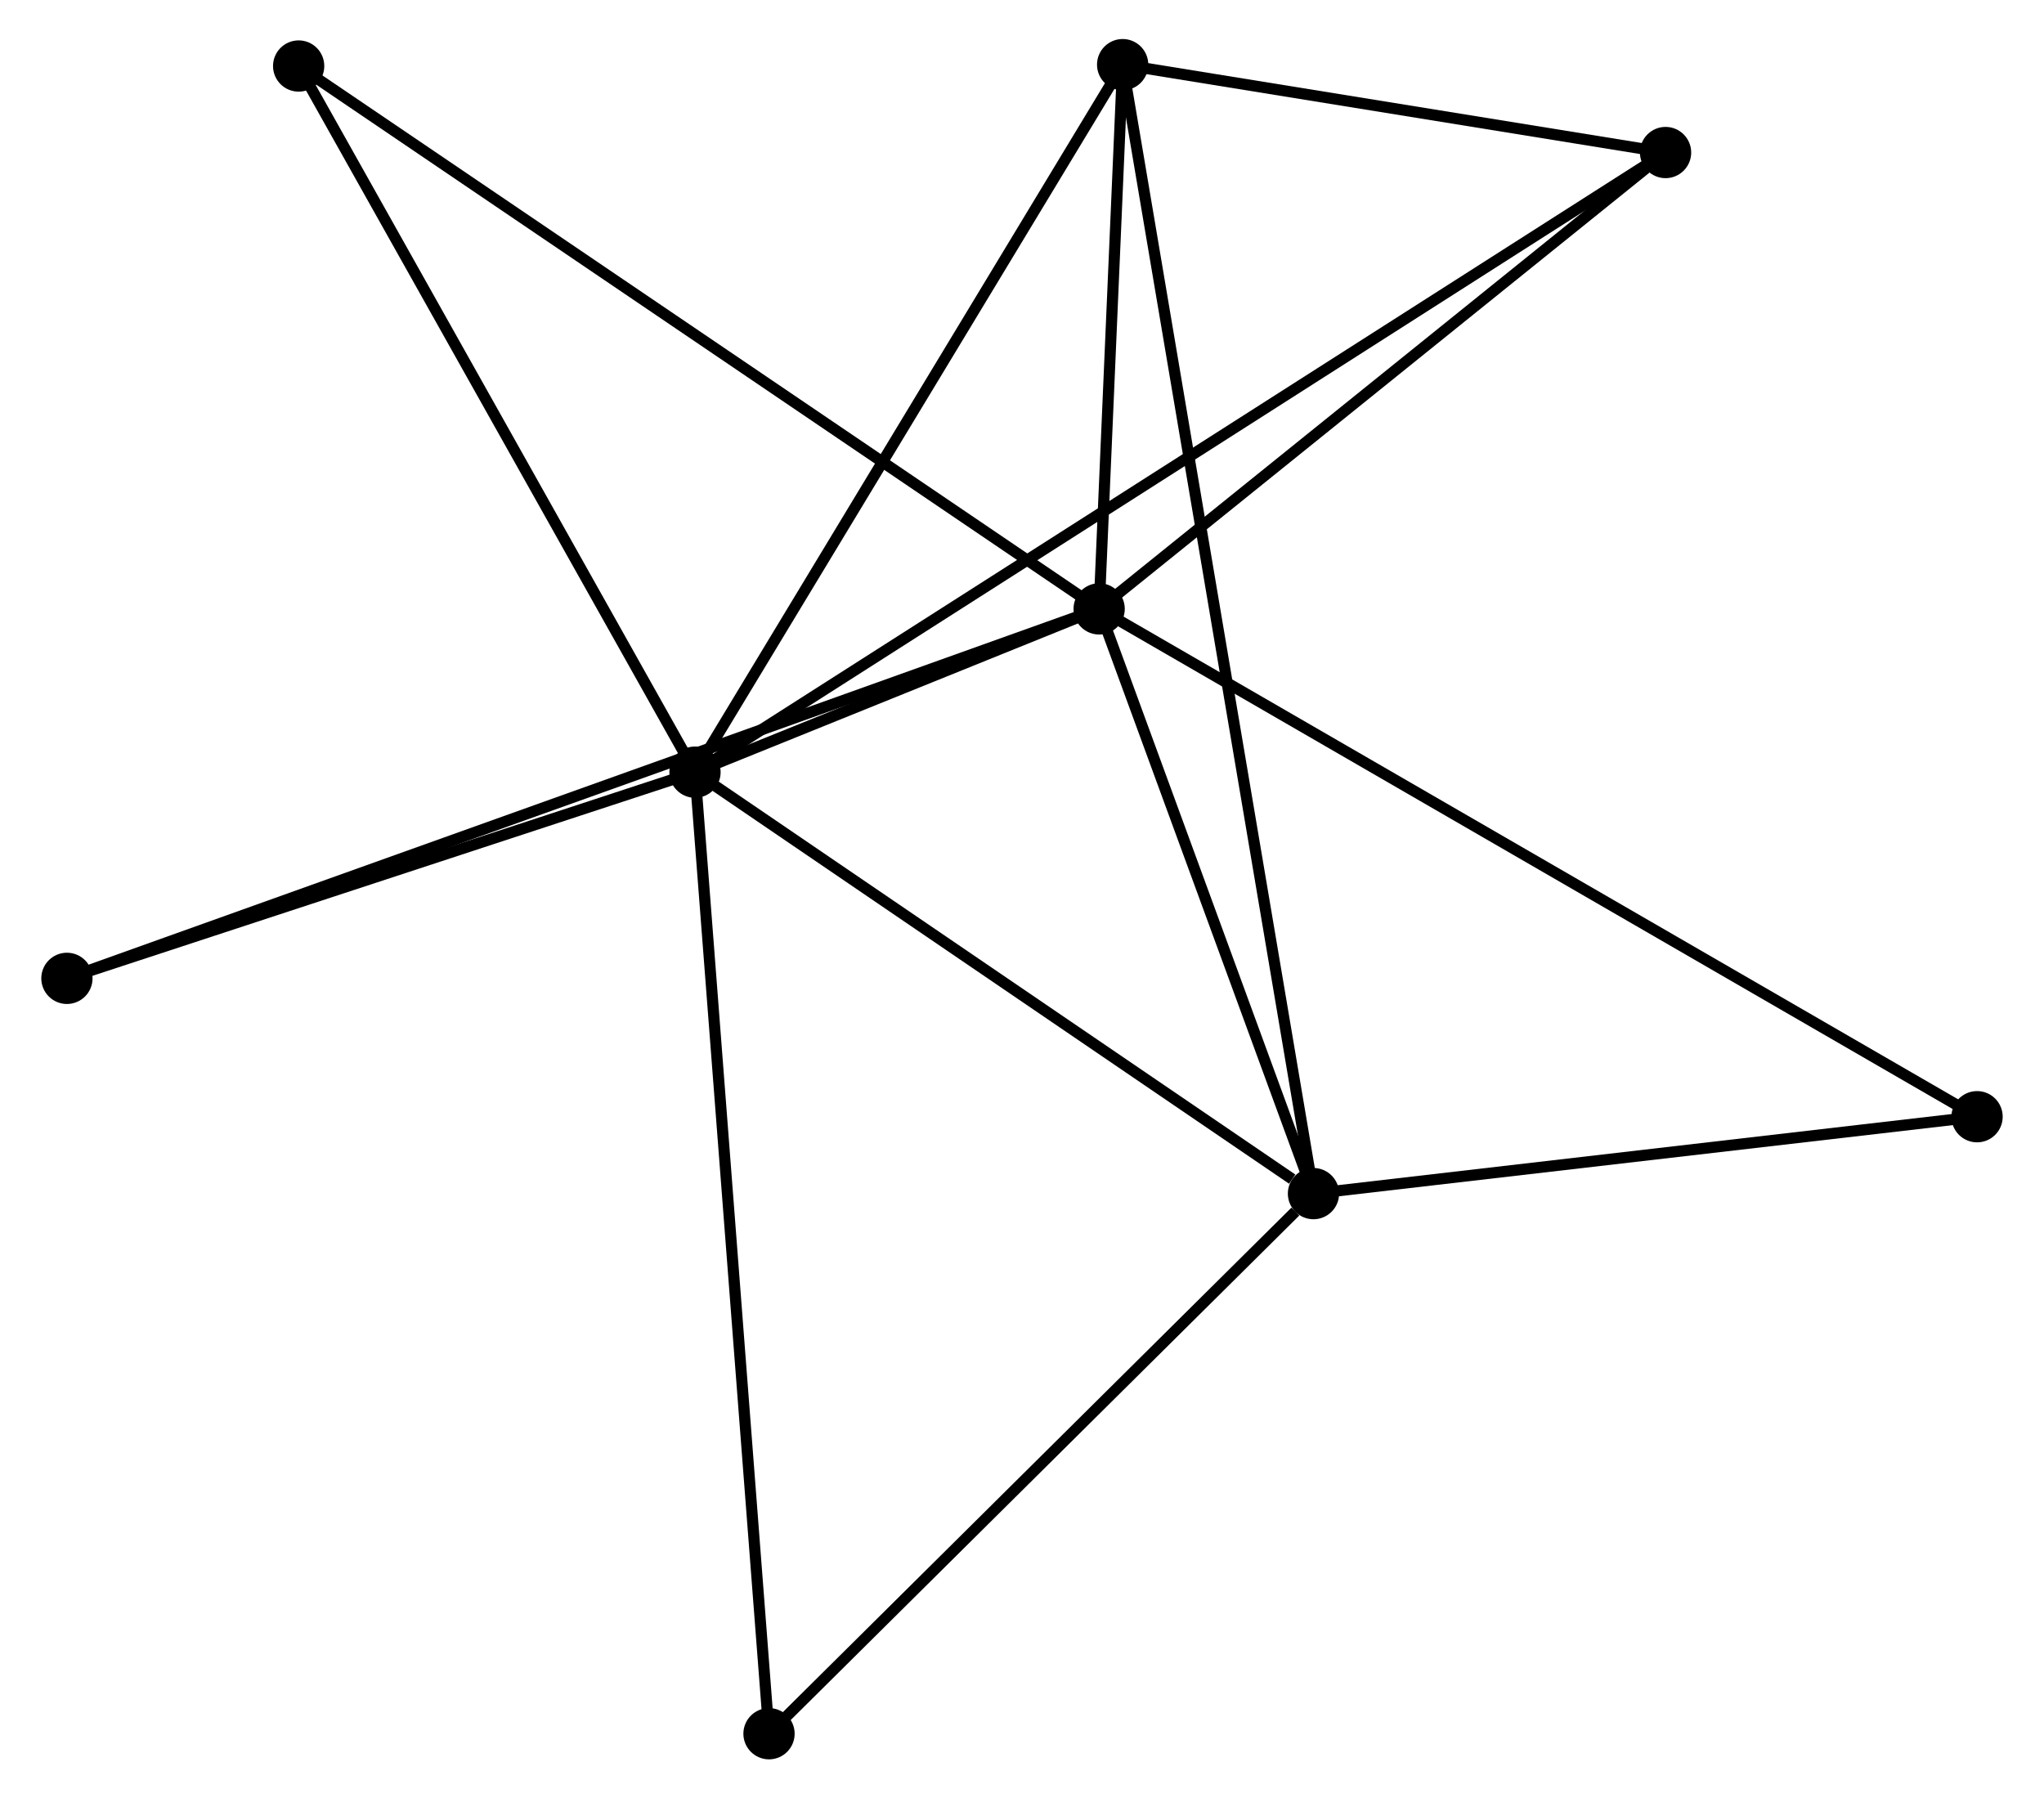 <?xml version="1.0" encoding="UTF-8" standalone="no"?>
<!DOCTYPE svg PUBLIC "-//W3C//DTD SVG 1.1//EN"
 "http://www.w3.org/Graphics/SVG/1.1/DTD/svg11.dtd">
<!-- Generated by graphviz version 2.36.0 (20140111.2315)
 -->
<!-- Title: %3 Pages: 1 -->
<svg width="183pt" height="161pt"
 viewBox="0.00 0.00 183.01 161.37" xmlns="http://www.w3.org/2000/svg" xmlns:xlink="http://www.w3.org/1999/xlink">
<g id="graph0" class="graph" transform="scale(1 1) rotate(0) translate(4 157.369)">
<title>%3</title>
<!-- 0 -->
<g id="node1" class="node"><title>0</title>
<ellipse fill="black" stroke="black" cx="94.428" cy="-102.732" rx="1.8" ry="1.8"/>
</g>
<!-- 1 -->
<g id="node2" class="node"><title>1</title>
<ellipse fill="black" stroke="black" cx="58.161" cy="-88.082" rx="1.8" ry="1.8"/>
</g>
<!-- 0&#45;&#45;1 -->
<g id="edge1" class="edge"><title>0&#45;&#45;1</title>
<path fill="none" stroke="black" d="M92.478,-101.945C86.122,-99.377 66.061,-91.273 59.947,-88.803"/>
</g>
<!-- 2 -->
<g id="node3" class="node"><title>2</title>
<ellipse fill="black" stroke="black" cx="113.661" cy="-50.264" rx="1.8" ry="1.8"/>
</g>
<!-- 0&#45;&#45;2 -->
<g id="edge2" class="edge"><title>0&#45;&#45;2</title>
<path fill="none" stroke="black" d="M95.068,-100.987C97.988,-93.02 110.034,-60.161 112.999,-52.07"/>
</g>
<!-- 3 -->
<g id="node4" class="node"><title>3</title>
<ellipse fill="black" stroke="black" cx="96.537" cy="-151.569" rx="1.8" ry="1.8"/>
</g>
<!-- 0&#45;&#45;3 -->
<g id="edge3" class="edge"><title>0&#45;&#45;3</title>
<path fill="none" stroke="black" d="M94.518,-104.831C94.865,-112.864 96.106,-141.608 96.449,-149.533"/>
</g>
<!-- 4 -->
<g id="node5" class="node"><title>4</title>
<ellipse fill="black" stroke="black" cx="145.256" cy="-143.682" rx="1.8" ry="1.8"/>
</g>
<!-- 0&#45;&#45;4 -->
<g id="edge4" class="edge"><title>0&#45;&#45;4</title>
<path fill="none" stroke="black" d="M96.119,-104.095C103.836,-110.312 135.669,-135.958 143.506,-142.273"/>
</g>
<!-- 5 -->
<g id="node6" class="node"><title>5</title>
<ellipse fill="black" stroke="black" cx="22.595" cy="-151.445" rx="1.8" ry="1.8"/>
</g>
<!-- 0&#45;&#45;5 -->
<g id="edge5" class="edge"><title>0&#45;&#45;5</title>
<path fill="none" stroke="black" d="M92.927,-103.75C83.579,-110.089 33.412,-144.11 24.087,-150.433"/>
</g>
<!-- 6 -->
<g id="node7" class="node"><title>6</title>
<ellipse fill="black" stroke="black" cx="1.8" cy="-69.58" rx="1.8" ry="1.8"/>
</g>
<!-- 0&#45;&#45;6 -->
<g id="edge6" class="edge"><title>0&#45;&#45;6</title>
<path fill="none" stroke="black" d="M92.493,-102.04C80.439,-97.725 15.748,-74.572 3.724,-70.269"/>
</g>
<!-- 7 -->
<g id="node8" class="node"><title>7</title>
<ellipse fill="black" stroke="black" cx="173.209" cy="-57.165" rx="1.8" ry="1.8"/>
</g>
<!-- 0&#45;&#45;7 -->
<g id="edge7" class="edge"><title>0&#45;&#45;7</title>
<path fill="none" stroke="black" d="M96.073,-101.78C106.326,-95.85 161.346,-64.027 171.573,-58.112"/>
</g>
<!-- 1&#45;&#45;2 -->
<g id="edge8" class="edge"><title>1&#45;&#45;2</title>
<path fill="none" stroke="black" d="M60.008,-86.824C68.434,-81.082 103.193,-57.397 111.751,-51.566"/>
</g>
<!-- 1&#45;&#45;3 -->
<g id="edge9" class="edge"><title>1&#45;&#45;3</title>
<path fill="none" stroke="black" d="M59.109,-89.651C64.373,-98.358 89.949,-140.67 95.48,-149.822"/>
</g>
<!-- 1&#45;&#45;4 -->
<g id="edge10" class="edge"><title>1&#45;&#45;4</title>
<path fill="none" stroke="black" d="M59.98,-89.243C71.412,-96.541 133.194,-135.982 143.728,-142.707"/>
</g>
<!-- 1&#45;&#45;5 -->
<g id="edge11" class="edge"><title>1&#45;&#45;5</title>
<path fill="none" stroke="black" d="M57.135,-89.91C51.941,-99.162 28.602,-140.744 23.558,-149.729"/>
</g>
<!-- 1&#45;&#45;6 -->
<g id="edge12" class="edge"><title>1&#45;&#45;6</title>
<path fill="none" stroke="black" d="M56.286,-87.466C47.729,-84.657 12.431,-73.07 3.74,-70.217"/>
</g>
<!-- 8 -->
<g id="node9" class="node"><title>8</title>
<ellipse fill="black" stroke="black" cx="64.803" cy="-1.8" rx="1.8" ry="1.8"/>
</g>
<!-- 1&#45;&#45;8 -->
<g id="edge13" class="edge"><title>1&#45;&#45;8</title>
<path fill="none" stroke="black" d="M58.3,-86.28C59.157,-75.148 63.723,-15.827 64.641,-3.893"/>
</g>
<!-- 2&#45;&#45;3 -->
<g id="edge14" class="edge"><title>2&#45;&#45;3</title>
<path fill="none" stroke="black" d="M113.304,-52.38C111.056,-65.677 98.908,-137.539 96.837,-149.792"/>
</g>
<!-- 2&#45;&#45;7 -->
<g id="edge15" class="edge"><title>2&#45;&#45;7</title>
<path fill="none" stroke="black" d="M115.643,-50.494C124.684,-51.541 161.977,-55.864 171.159,-56.928"/>
</g>
<!-- 2&#45;&#45;8 -->
<g id="edge16" class="edge"><title>2&#45;&#45;8</title>
<path fill="none" stroke="black" d="M112.036,-48.652C104.485,-41.162 72.918,-9.85 66.103,-3.09"/>
</g>
<!-- 3&#45;&#45;4 -->
<g id="edge17" class="edge"><title>3&#45;&#45;4</title>
<path fill="none" stroke="black" d="M98.63,-151.231C106.644,-149.933 135.318,-145.291 143.225,-144.011"/>
</g>
</g>
</svg>
